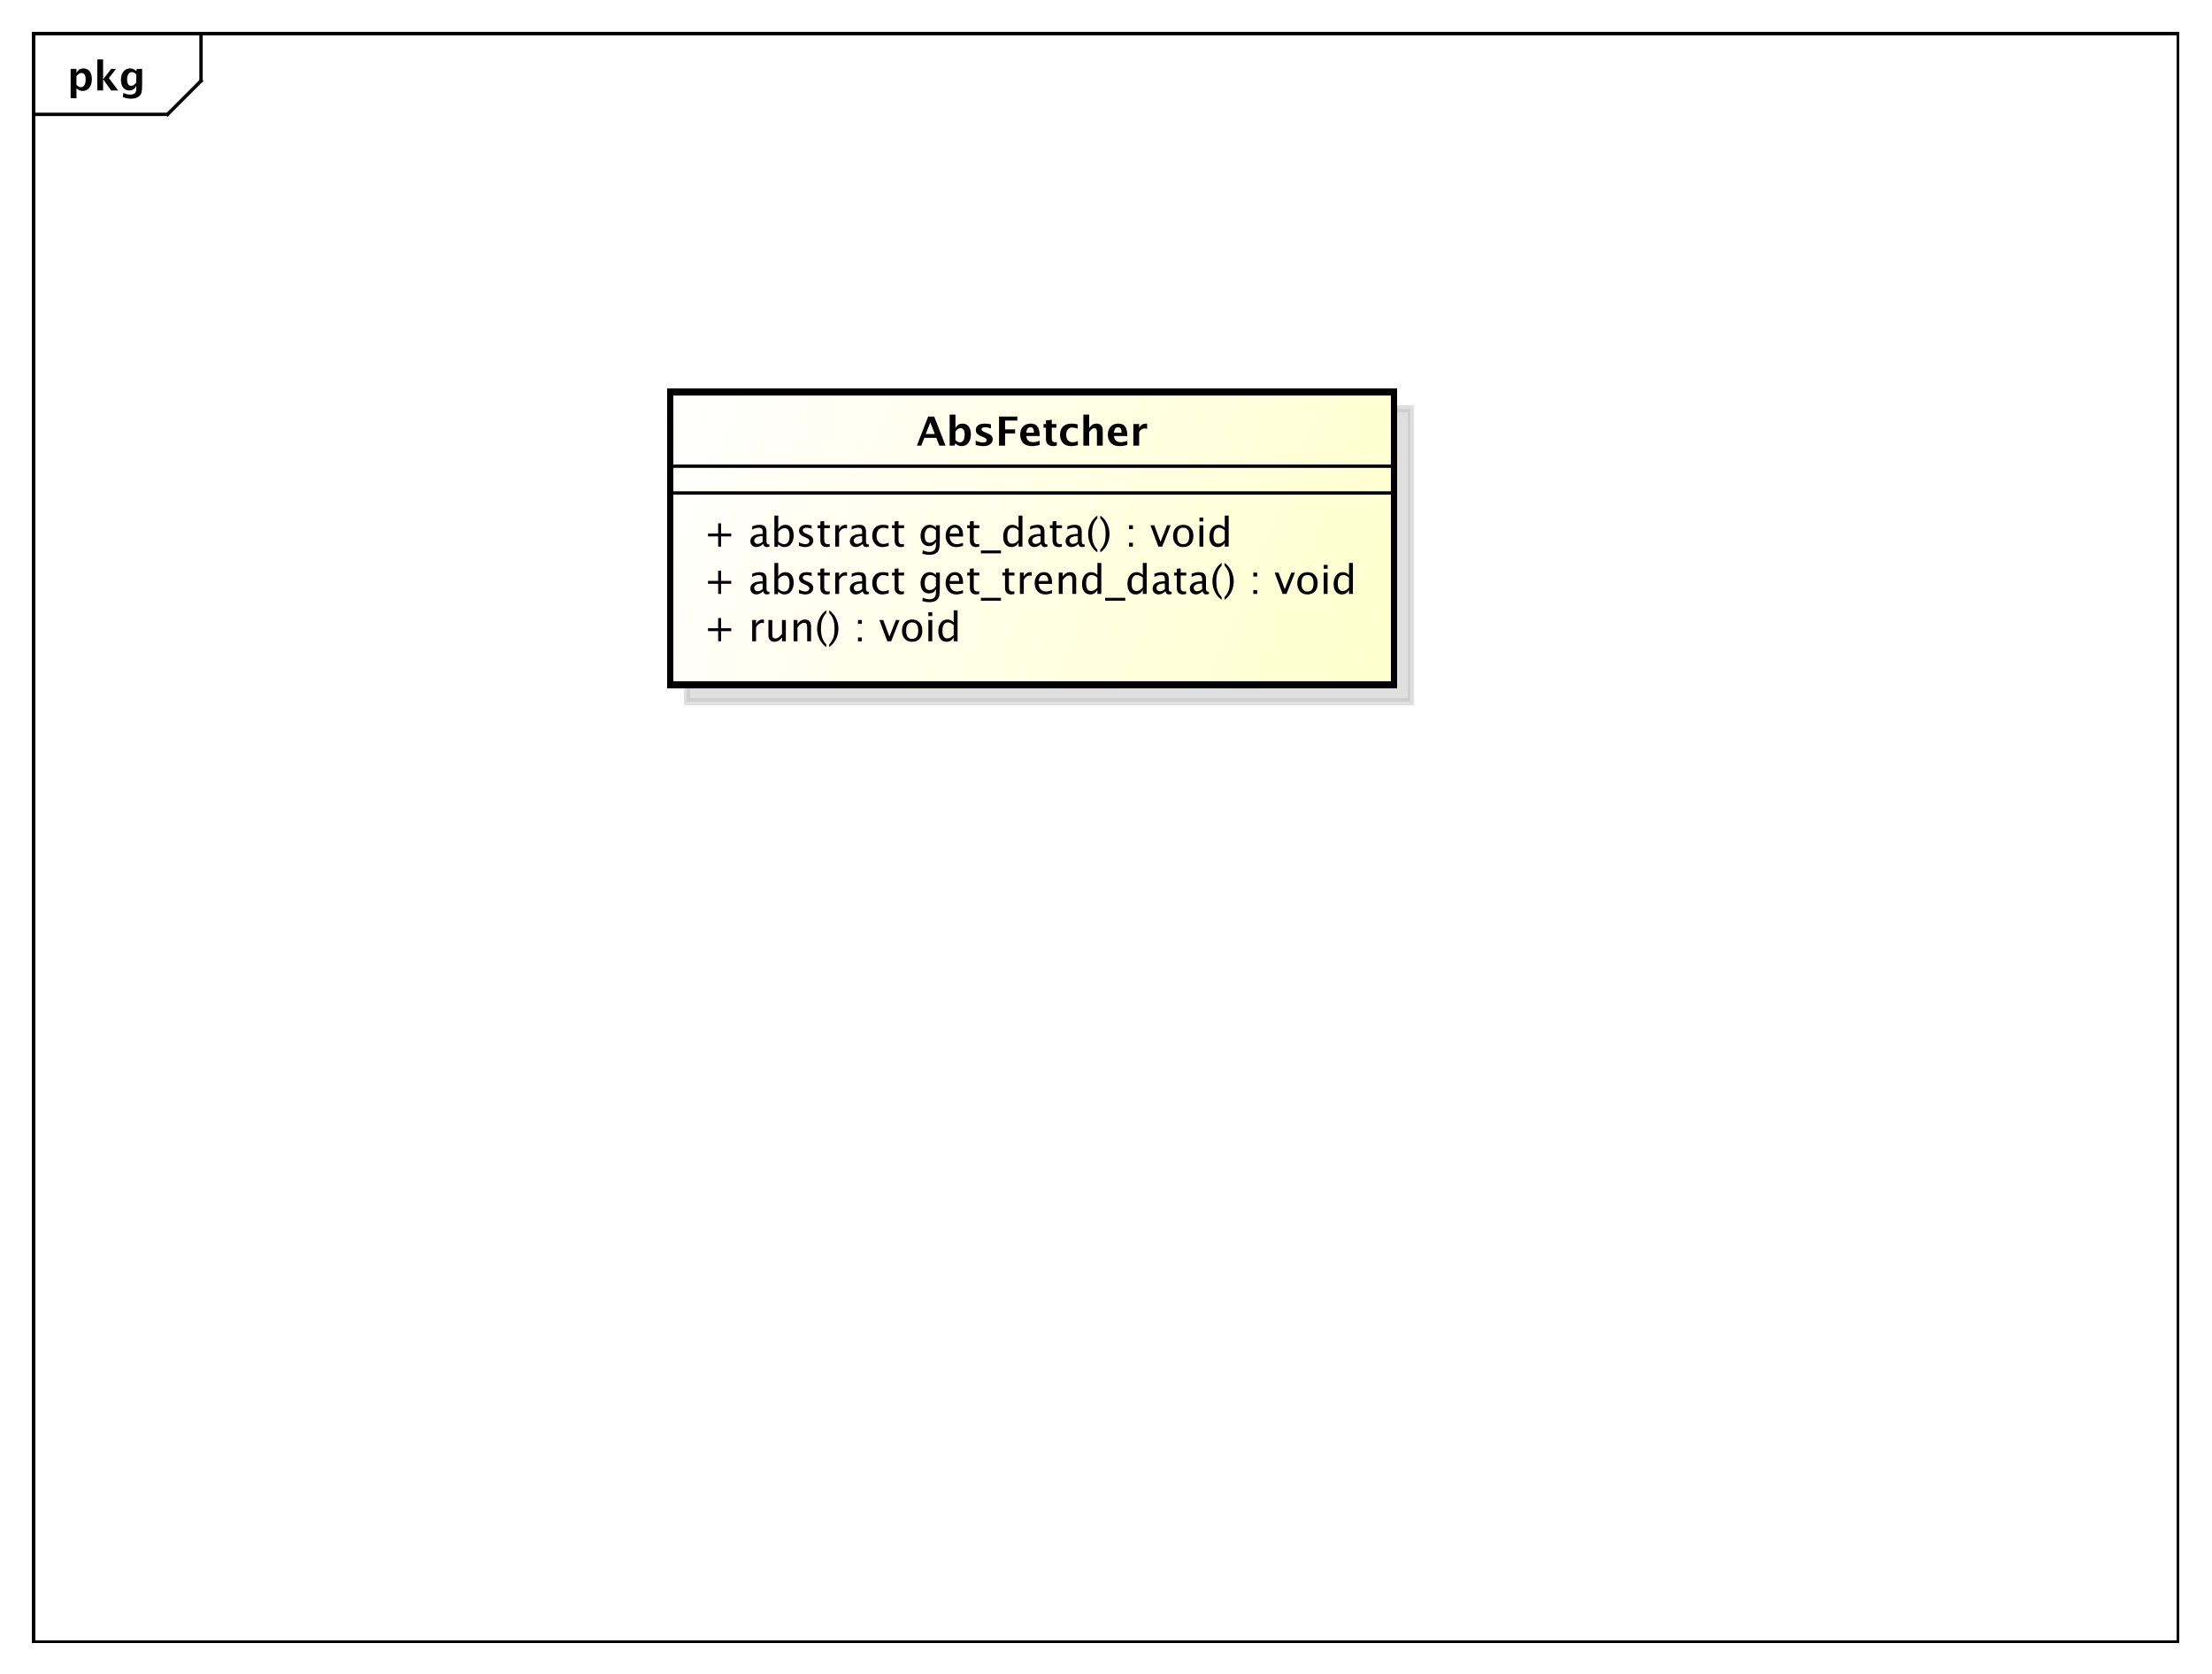<?xml version="1.0" encoding="UTF-8"?>
<!DOCTYPE svg PUBLIC '-//W3C//DTD SVG 1.0//EN'
          'http://www.w3.org/TR/2001/REC-SVG-20010904/DTD/svg10.dtd'>
<svg xmlns:xlink="http://www.w3.org/1999/xlink" style="fill-opacity:1; color-rendering:auto; color-interpolation:auto; stroke:black; text-rendering:auto; stroke-linecap:square; stroke-miterlimit:10; stroke-opacity:1; shape-rendering:auto; fill:black; stroke-dasharray:none; font-weight:normal; stroke-width:1; font-family:&apos;Dialog&apos;; font-style:normal; stroke-linejoin:miter; font-size:12; stroke-dashoffset:0; image-rendering:auto;" width="880" height="666" xmlns="http://www.w3.org/2000/svg"
><rect width="100%" height="100%" fill="#808080" stroke="none"/><!--Generated by the Batik Graphics2D SVG Generator--><defs id="genericDefs"
  /><g
  ><defs id="defs1"
    ><linearGradient x1="200" gradientUnits="userSpaceOnUse" x2="416" y1="117" y2="205" id="linearGradient1" spreadMethod="pad"
      ><stop style="stop-opacity:1; stop-color:white;" offset="0%"
        /><stop style="stop-opacity:1; stop-color:rgb(255,255,204);" offset="100%"
      /></linearGradient
      ><clipPath clipPathUnits="userSpaceOnUse" id="clipPath1"
      ><path d="M0 0 L880 0 L880 666 L0 666 L0 0 Z"
      /></clipPath
      ><clipPath clipPathUnits="userSpaceOnUse" id="clipPath2"
      ><path d="M0 0 L660 0 L660 499.5 L0 499.5 L0 0 Z"
      /></clipPath
      ><clipPath clipPathUnits="userSpaceOnUse" id="clipPath3"
      ><path d="M-20 -27 L640 -27 L640 472.5 L-20 472.5 L-20 -27 Z"
      /></clipPath
      ><clipPath clipPathUnits="userSpaceOnUse" id="clipPath4"
      ><path d="M-5 -5 L655 -5 L655 494.5 L-5 494.5 L-5 -5 Z"
      /></clipPath
      ><clipPath clipPathUnits="userSpaceOnUse" id="clipPath5"
      ><path d="M-210 -191.398 L450 -191.398 L450 308.102 L-210 308.102 L-210 -191.398 Z"
      /></clipPath
      ><clipPath clipPathUnits="userSpaceOnUse" id="clipPath6"
      ><path d="M-210 -177.266 L450 -177.266 L450 322.234 L-210 322.234 L-210 -177.266 Z"
      /></clipPath
      ><clipPath clipPathUnits="userSpaceOnUse" id="clipPath7"
      ><path d="M-210 -163.133 L450 -163.133 L450 336.367 L-210 336.367 L-210 -163.133 Z"
      /></clipPath
      ><clipPath clipPathUnits="userSpaceOnUse" id="clipPath8"
      ><path d="M-273.5 -133 L386.5 -133 L386.5 366.5 L-273.5 366.5 L-273.5 -133 Z"
      /></clipPath
    ></defs
    ><g style="fill:white; stroke:white;"
    ><rect x="0" y="0" width="880" style="clip-path:url(#clipPath1); stroke:none;" height="666"
    /></g
    ><g style="shape-rendering:crispEdges; text-rendering:geometricPrecision;" transform="scale(1.333,1.333)"
    ><rect x="10" y="10" width="640" style="fill:none; clip-path:url(#clipPath2);" height="480"
      /><line x1="60" x2="60" y1="11" style="clip-path:url(#clipPath2); fill:none; text-rendering:optimizeLegibility; shape-rendering:auto;" y2="24.133"
      /><line x1="60" x2="50" y1="24.133" style="clip-path:url(#clipPath2); fill:none; text-rendering:optimizeLegibility; shape-rendering:auto;" y2="34.133"
      /><line x1="50" x2="10" y1="34.133" style="clip-path:url(#clipPath2); fill:none; text-rendering:optimizeLegibility; shape-rendering:auto;" y2="34.133"
    /></g
    ><g style="text-rendering:optimizeLegibility; font-family:sans-serif; font-weight:bold;" transform="matrix(1.333,0,0,1.333,0,0) translate(20,27)"
    ><path d="M1.084 2.314 L1.084 -6.434 L2.818 -6.434 L2.818 -5.221 Q3.486 -6.58 4.922 -6.58 Q6.082 -6.58 6.747 -5.731 Q7.412 -4.881 7.412 -3.393 Q7.412 -1.775 6.662 -0.815 Q5.912 0.146 4.652 0.146 Q3.639 0.146 2.818 -0.65 L2.818 2.314 ZM2.818 -1.682 Q3.451 -0.979 4.166 -0.979 Q4.805 -0.979 5.186 -1.597 Q5.566 -2.215 5.566 -3.246 Q5.566 -5.221 4.295 -5.221 Q3.527 -5.221 2.818 -4.231 ZM9.035 0 L9.035 -9.252 L10.77 -9.252 L10.77 -3.434 L10.881 -3.434 L13.172 -6.434 L14.613 -6.434 L12.498 -3.68 L15.275 0 L13.166 0 L10.881 -3.217 L10.77 -3.217 L10.77 0 ZM16.676 1.998 L16.816 0.738 Q17.889 1.23 18.861 1.23 Q19.822 1.23 20.25 0.82 Q20.678 0.41 20.678 -0.51 L20.678 -1.389 Q20.045 0 18.586 0 Q17.438 0 16.764 -0.858 Q16.09 -1.717 16.09 -3.182 Q16.09 -4.723 16.846 -5.651 Q17.602 -6.58 18.855 -6.58 Q19.84 -6.58 20.678 -5.783 L20.859 -6.434 L22.418 -6.434 L22.418 -1.523 Q22.418 -0.053 22.239 0.598 Q22.061 1.248 21.545 1.705 Q20.678 2.455 19.102 2.455 Q17.982 2.455 16.676 1.998 ZM20.678 -2.397 L20.678 -4.769 Q20.051 -5.479 19.365 -5.479 Q18.709 -5.479 18.322 -4.881 Q17.936 -4.283 17.936 -3.275 Q17.936 -1.389 19.148 -1.389 Q19.986 -1.389 20.678 -2.397 Z" style="clip-path:url(#clipPath3); stroke:none;"
    /></g
    ><g transform="matrix(1.333,0,0,1.333,0,0) translate(5,5)" style="fill-opacity:0.502; fill:rgb(192,192,192); text-rendering:geometricPrecision; font-family:sans-serif; shape-rendering:crispEdges; stroke:rgb(192,192,192); font-weight:bold; stroke-width:2; stroke-opacity:0.502;"
    ><rect x="200" y="117" width="216" style="clip-path:url(#clipPath4); stroke:none;" height="87.375"
      /><rect x="200" y="117" width="216" style="fill:none; clip-path:url(#clipPath4);" height="87.375"
    /></g
    ><g transform="matrix(1.333,0,0,1.333,0,0)" style="fill:url(#linearGradient1); text-rendering:geometricPrecision; font-family:sans-serif; shape-rendering:crispEdges; stroke:url(#linearGradient1); font-weight:bold; stroke-width:2;"
    ><rect x="200" y="117" width="216" style="clip-path:url(#clipPath2); stroke:none;" height="87.375"
      /><rect x="200" y="117" width="216" style="clip-path:url(#clipPath2); fill:none; stroke:black;" height="87.375"
    /></g
    ><g style="text-rendering:optimizeLegibility; stroke-width:2; font-family:sans-serif;" transform="matrix(1.333,0,0,1.333,0,0) translate(210,191.398)"
    ><path d="M4.336 0 L4.336 -3.035 L1.301 -3.035 L1.301 -3.902 L4.336 -3.902 L4.336 -6.938 L5.203 -6.938 L5.203 -3.902 L8.238 -3.902 L8.238 -3.035 L5.203 -3.035 L5.203 0 ZM14.49 0 L14.49 -6.363 L15.645 -6.363 L15.645 -5.168 Q16.33 -6.504 17.637 -6.504 Q17.812 -6.504 18.006 -6.475 L18.006 -5.396 Q17.707 -5.496 17.479 -5.496 Q16.383 -5.496 15.645 -4.195 L15.645 0 ZM23.379 0 L23.379 -1.195 Q22.459 0.146 21.146 0.146 Q20.314 0.146 19.822 -0.378 Q19.33 -0.902 19.33 -1.793 L19.33 -6.363 L20.484 -6.363 L20.484 -2.168 Q20.484 -1.453 20.692 -1.151 Q20.9 -0.85 21.387 -0.85 Q22.441 -0.85 23.379 -2.238 L23.379 -6.363 L24.533 -6.363 L24.533 0 ZM26.848 0 L26.848 -6.363 L28.002 -6.363 L28.002 -5.168 Q28.916 -6.504 30.24 -6.504 Q31.066 -6.504 31.559 -5.979 Q32.051 -5.455 32.051 -4.57 L32.051 0 L30.896 0 L30.896 -4.195 Q30.896 -4.904 30.689 -5.206 Q30.48 -5.508 30 -5.508 Q28.939 -5.508 28.002 -4.119 L28.002 0 ZM36.609 0.938 L36.609 1.734 Q35.344 0.873 34.602 -0.606 Q33.861 -2.086 33.861 -3.762 Q33.861 -5.432 34.602 -6.911 Q35.344 -8.391 36.609 -9.252 L36.609 -8.455 Q35.748 -7.518 35.382 -6.439 Q35.016 -5.361 35.016 -3.762 Q35.016 -2.156 35.382 -1.078 Q35.748 0 36.609 0.938 ZM37.477 0.938 L37.477 1.734 Q38.742 0.873 39.483 -0.606 Q40.225 -2.086 40.225 -3.762 Q40.225 -5.432 39.483 -6.911 Q38.742 -8.391 37.477 -9.252 L37.477 -8.455 Q38.338 -7.518 38.704 -6.439 Q39.07 -5.361 39.07 -3.762 Q39.07 -2.156 38.704 -1.078 Q38.338 0 37.477 0.938 ZM46.06 0 L46.06 -1.154 L47.215 -1.154 L47.215 0 ZM46.06 -5.203 L46.06 -6.363 L47.215 -6.363 L47.215 -5.203 ZM54.809 0 L52.441 -6.363 L53.596 -6.363 L55.447 -1.412 L57.398 -6.363 L58.477 -6.363 L55.963 0 ZM62.191 0.146 Q60.826 0.146 60.012 -0.759 Q59.197 -1.664 59.197 -3.182 Q59.197 -4.717 60.015 -5.61 Q60.832 -6.504 62.232 -6.504 Q63.633 -6.504 64.45 -5.61 Q65.268 -4.717 65.268 -3.193 Q65.268 -1.635 64.447 -0.744 Q63.627 0.146 62.191 0.146 ZM62.209 -0.721 Q64.043 -0.721 64.043 -3.193 Q64.043 -5.637 62.232 -5.637 Q60.428 -5.637 60.428 -3.182 Q60.428 -0.721 62.209 -0.721 ZM67.072 0 L67.072 -6.363 L68.227 -6.363 L68.227 0 ZM67.072 -7.518 L67.072 -8.672 L68.227 -8.672 L68.227 -7.518 ZM74.625 0 L74.625 -1.195 Q73.922 0.146 72.504 0.146 Q71.356 0.146 70.696 -0.691 Q70.037 -1.529 70.037 -2.982 Q70.037 -4.57 70.784 -5.537 Q71.531 -6.504 72.75 -6.504 Q73.881 -6.504 74.625 -5.637 L74.625 -9.252 L75.785 -9.252 L75.785 0 ZM74.625 -4.846 Q73.728 -5.637 72.926 -5.637 Q71.268 -5.637 71.268 -3.1 Q71.268 -0.867 72.744 -0.867 Q73.705 -0.867 74.625 -1.916 Z" style="clip-path:url(#clipPath5); stroke:none;"
    /></g
    ><g style="text-rendering:optimizeLegibility; stroke-width:2; font-family:sans-serif;" transform="matrix(1.333,0,0,1.333,0,0) translate(210,177.266)"
    ><path d="M4.336 0 L4.336 -3.035 L1.301 -3.035 L1.301 -3.902 L4.336 -3.902 L4.336 -6.938 L5.203 -6.938 L5.203 -3.902 L8.238 -3.902 L8.238 -3.035 L5.203 -3.035 L5.203 0 ZM17.771 -0.809 Q16.734 0.146 15.773 0.146 Q14.982 0.146 14.461 -0.349 Q13.94 -0.844 13.94 -1.6 Q13.94 -2.643 14.815 -3.202 Q15.691 -3.762 17.326 -3.762 L17.602 -3.762 L17.602 -4.529 Q17.602 -5.637 16.465 -5.637 Q15.551 -5.637 14.49 -5.074 L14.49 -6.029 Q15.656 -6.504 16.676 -6.504 Q17.742 -6.504 18.249 -6.023 Q18.756 -5.543 18.756 -4.529 L18.756 -1.647 Q18.756 -0.656 19.365 -0.656 Q19.441 -0.656 19.588 -0.68 L19.67 -0.041 Q19.277 0.146 18.803 0.146 Q17.994 0.146 17.771 -0.809 ZM17.602 -1.435 L17.602 -3.082 L17.215 -3.094 Q16.266 -3.094 15.68 -2.733 Q15.094 -2.373 15.094 -1.787 Q15.094 -1.371 15.387 -1.084 Q15.68 -0.797 16.102 -0.797 Q16.822 -0.797 17.602 -1.435 ZM21.117 0.07 L21.117 -9.252 L22.271 -9.252 L22.271 -5.168 Q22.98 -6.504 24.398 -6.504 Q25.547 -6.504 26.206 -5.666 Q26.865 -4.828 26.865 -3.375 Q26.865 -1.793 26.118 -0.823 Q25.371 0.146 24.152 0.146 Q23.021 0.146 22.271 -0.721 L22.131 0.07 ZM22.271 -1.518 Q23.162 -0.721 23.971 -0.721 Q25.635 -0.721 25.635 -3.258 Q25.635 -5.496 24.158 -5.496 Q23.191 -5.496 22.271 -4.447 ZM30.357 0.146 Q29.566 0.146 28.436 -0.223 L28.436 -1.283 Q29.566 -0.721 30.404 -0.721 Q30.902 -0.721 31.23 -0.99 Q31.559 -1.26 31.559 -1.664 Q31.559 -2.256 30.639 -2.643 L29.965 -2.93 Q28.471 -3.551 28.471 -4.717 Q28.471 -5.549 29.06 -6.026 Q29.648 -6.504 30.674 -6.504 Q31.207 -6.504 31.992 -6.357 L32.232 -6.311 L32.232 -5.35 Q31.266 -5.637 30.697 -5.637 Q29.584 -5.637 29.584 -4.828 Q29.584 -4.307 30.428 -3.949 L30.984 -3.715 Q31.928 -3.316 32.32 -2.874 Q32.713 -2.432 32.713 -1.77 Q32.713 -0.932 32.051 -0.393 Q31.389 0.146 30.357 0.146 ZM36.697 0.146 Q35.818 0.146 35.326 -0.357 Q34.834 -0.861 34.834 -1.758 L34.834 -5.496 L34.037 -5.496 L34.037 -6.363 L34.834 -6.363 L34.834 -7.518 L35.988 -7.629 L35.988 -6.363 L37.652 -6.363 L37.652 -5.496 L35.988 -5.496 L35.988 -1.969 Q35.988 -0.721 37.066 -0.721 Q37.295 -0.721 37.623 -0.797 L37.623 0 Q37.09 0.146 36.697 0.146 ZM39.275 0 L39.275 -6.363 L40.43 -6.363 L40.43 -5.168 Q41.115 -6.504 42.422 -6.504 Q42.598 -6.504 42.791 -6.475 L42.791 -5.396 Q42.492 -5.496 42.264 -5.496 Q41.168 -5.496 40.43 -4.195 L40.43 0 ZM47.467 -0.809 Q46.43 0.146 45.469 0.146 Q44.678 0.146 44.156 -0.349 Q43.635 -0.844 43.635 -1.6 Q43.635 -2.643 44.511 -3.202 Q45.387 -3.762 47.022 -3.762 L47.297 -3.762 L47.297 -4.529 Q47.297 -5.637 46.16 -5.637 Q45.246 -5.637 44.185 -5.074 L44.185 -6.029 Q45.352 -6.504 46.371 -6.504 Q47.438 -6.504 47.944 -6.023 Q48.451 -5.543 48.451 -4.529 L48.451 -1.647 Q48.451 -0.656 49.06 -0.656 Q49.137 -0.656 49.283 -0.68 L49.365 -0.041 Q48.973 0.146 48.498 0.146 Q47.69 0.146 47.467 -0.809 ZM47.297 -1.435 L47.297 -3.082 L46.91 -3.094 Q45.961 -3.094 45.375 -2.733 Q44.789 -2.373 44.789 -1.787 Q44.789 -1.371 45.082 -1.084 Q45.375 -0.797 45.797 -0.797 Q46.518 -0.797 47.297 -1.435 ZM53.297 0.146 Q52.008 0.146 51.158 -0.809 Q50.309 -1.764 50.309 -3.217 Q50.309 -4.769 51.149 -5.637 Q51.99 -6.504 53.496 -6.504 Q54.24 -6.504 55.16 -6.299 L55.16 -5.332 Q54.182 -5.619 53.566 -5.619 Q52.682 -5.619 52.145 -4.954 Q51.609 -4.289 51.609 -3.182 Q51.609 -2.109 52.16 -1.447 Q52.711 -0.785 53.602 -0.785 Q54.393 -0.785 55.23 -1.19 L55.23 -0.193 Q54.111 0.146 53.297 0.146 ZM58.869 0.146 Q57.99 0.146 57.498 -0.357 Q57.006 -0.861 57.006 -1.758 L57.006 -5.496 L56.209 -5.496 L56.209 -6.363 L57.006 -6.363 L57.006 -7.518 L58.16 -7.629 L58.16 -6.363 L59.824 -6.363 L59.824 -5.496 L58.16 -5.496 L58.16 -1.969 Q58.16 -0.721 59.238 -0.721 Q59.467 -0.721 59.795 -0.797 L59.795 0 Q59.262 0.146 58.869 0.146 ZM65.268 2.115 L65.402 1.113 Q66.404 1.588 67.377 1.588 Q69.328 1.588 69.328 -0.48 L69.328 -1.482 Q68.689 -0.146 67.231 -0.146 Q66.088 -0.146 65.414 -0.979 Q64.74 -1.81 64.74 -3.223 Q64.74 -4.676 65.508 -5.59 Q66.275 -6.504 67.494 -6.504 Q68.561 -6.504 69.328 -5.637 L69.328 -6.363 L70.488 -6.363 L70.488 -1.734 Q70.488 -0.24 70.333 0.477 Q70.178 1.195 69.75 1.652 Q68.994 2.455 67.4 2.455 Q66.287 2.455 65.268 2.115 ZM69.328 -2.203 L69.328 -4.846 Q68.566 -5.637 67.67 -5.637 Q66.873 -5.637 66.422 -4.998 Q65.971 -4.359 65.971 -3.246 Q65.971 -1.154 67.441 -1.154 Q68.443 -1.154 69.328 -2.203 ZM77.391 -0.205 Q76.231 0.146 75.404 0.146 Q73.998 0.146 73.11 -0.788 Q72.223 -1.723 72.223 -3.211 Q72.223 -4.658 73.005 -5.584 Q73.787 -6.51 75.006 -6.51 Q76.16 -6.51 76.79 -5.689 Q77.42 -4.869 77.42 -3.357 L77.414 -3 L73.4 -3 Q73.652 -0.732 75.621 -0.732 Q76.342 -0.732 77.391 -1.119 ZM73.453 -3.867 L76.26 -3.867 Q76.26 -5.643 74.936 -5.643 Q73.606 -5.643 73.453 -3.867 ZM81.322 0.146 Q80.443 0.146 79.951 -0.357 Q79.459 -0.861 79.459 -1.758 L79.459 -5.496 L78.662 -5.496 L78.662 -6.363 L79.459 -6.363 L79.459 -7.518 L80.613 -7.629 L80.613 -6.363 L82.277 -6.363 L82.277 -5.496 L80.613 -5.496 L80.613 -1.969 Q80.613 -0.721 81.691 -0.721 Q81.92 -0.721 82.248 -0.797 L82.248 0 Q81.715 0.146 81.322 0.146 ZM82.746 2.022 L82.746 1.154 L88.746 1.154 L88.746 2.022 ZM91.811 0.146 Q90.932 0.146 90.439 -0.357 Q89.947 -0.861 89.947 -1.758 L89.947 -5.496 L89.15 -5.496 L89.15 -6.363 L89.947 -6.363 L89.947 -7.518 L91.102 -7.629 L91.102 -6.363 L92.766 -6.363 L92.766 -5.496 L91.102 -5.496 L91.102 -1.969 Q91.102 -0.721 92.18 -0.721 Q92.408 -0.721 92.736 -0.797 L92.736 0 Q92.203 0.146 91.811 0.146 ZM94.389 0 L94.389 -6.363 L95.543 -6.363 L95.543 -5.168 Q96.228 -6.504 97.535 -6.504 Q97.711 -6.504 97.904 -6.475 L97.904 -5.396 Q97.606 -5.496 97.377 -5.496 Q96.281 -5.496 95.543 -4.195 L95.543 0 ZM103.963 -0.205 Q102.803 0.146 101.977 0.146 Q100.57 0.146 99.683 -0.788 Q98.795 -1.723 98.795 -3.211 Q98.795 -4.658 99.577 -5.584 Q100.359 -6.51 101.578 -6.51 Q102.732 -6.51 103.362 -5.689 Q103.992 -4.869 103.992 -3.357 L103.986 -3 L99.973 -3 Q100.225 -0.732 102.193 -0.732 Q102.914 -0.732 103.963 -1.119 ZM100.025 -3.867 L102.832 -3.867 Q102.832 -5.643 101.508 -5.643 Q100.178 -5.643 100.025 -3.867 ZM105.984 0 L105.984 -6.363 L107.139 -6.363 L107.139 -5.168 Q108.053 -6.504 109.377 -6.504 Q110.203 -6.504 110.695 -5.979 Q111.188 -5.455 111.188 -4.57 L111.188 0 L110.033 0 L110.033 -4.195 Q110.033 -4.904 109.825 -5.206 Q109.617 -5.508 109.137 -5.508 Q108.076 -5.508 107.139 -4.119 L107.139 0 ZM117.516 0 L117.516 -1.195 Q116.812 0.146 115.394 0.146 Q114.246 0.146 113.587 -0.691 Q112.928 -1.529 112.928 -2.982 Q112.928 -4.57 113.675 -5.537 Q114.422 -6.504 115.641 -6.504 Q116.772 -6.504 117.516 -5.637 L117.516 -9.252 L118.676 -9.252 L118.676 0 ZM117.516 -4.846 Q116.619 -5.637 115.816 -5.637 Q114.158 -5.637 114.158 -3.1 Q114.158 -0.867 115.635 -0.867 Q116.596 -0.867 117.516 -1.916 ZM119.83 2.022 L119.83 1.154 L125.83 1.154 L125.83 2.022 ZM131.068 0 L131.068 -1.195 Q130.365 0.146 128.947 0.146 Q127.799 0.146 127.14 -0.691 Q126.481 -1.529 126.481 -2.982 Q126.481 -4.57 127.228 -5.537 Q127.975 -6.504 129.193 -6.504 Q130.324 -6.504 131.068 -5.637 L131.068 -9.252 L132.228 -9.252 L132.228 0 ZM131.068 -4.846 Q130.172 -5.637 129.369 -5.637 Q127.711 -5.637 127.711 -3.1 Q127.711 -0.867 129.188 -0.867 Q130.148 -0.867 131.068 -1.916 ZM137.818 -0.809 Q136.781 0.146 135.82 0.146 Q135.029 0.146 134.508 -0.349 Q133.986 -0.844 133.986 -1.6 Q133.986 -2.643 134.862 -3.202 Q135.738 -3.762 137.373 -3.762 L137.648 -3.762 L137.648 -4.529 Q137.648 -5.637 136.512 -5.637 Q135.598 -5.637 134.537 -5.074 L134.537 -6.029 Q135.703 -6.504 136.723 -6.504 Q137.789 -6.504 138.296 -6.023 Q138.803 -5.543 138.803 -4.529 L138.803 -1.647 Q138.803 -0.656 139.412 -0.656 Q139.488 -0.656 139.635 -0.68 L139.717 -0.041 Q139.324 0.146 138.85 0.146 Q138.041 0.146 137.818 -0.809 ZM137.648 -1.435 L137.648 -3.082 L137.262 -3.094 Q136.312 -3.094 135.727 -2.733 Q135.141 -2.373 135.141 -1.787 Q135.141 -1.371 135.434 -1.084 Q135.727 -0.797 136.148 -0.797 Q136.869 -0.797 137.648 -1.435 ZM143.074 0.146 Q142.195 0.146 141.703 -0.357 Q141.211 -0.861 141.211 -1.758 L141.211 -5.496 L140.414 -5.496 L140.414 -6.363 L141.211 -6.363 L141.211 -7.518 L142.365 -7.629 L142.365 -6.363 L144.029 -6.363 L144.029 -5.496 L142.365 -5.496 L142.365 -1.969 Q142.365 -0.721 143.443 -0.721 Q143.672 -0.721 144 -0.797 L144 0 Q143.467 0.146 143.074 0.146 ZM148.934 -0.809 Q147.897 0.146 146.935 0.146 Q146.144 0.146 145.623 -0.349 Q145.102 -0.844 145.102 -1.6 Q145.102 -2.643 145.977 -3.202 Q146.853 -3.762 148.488 -3.762 L148.764 -3.762 L148.764 -4.529 Q148.764 -5.637 147.627 -5.637 Q146.713 -5.637 145.652 -5.074 L145.652 -6.029 Q146.818 -6.504 147.838 -6.504 Q148.904 -6.504 149.411 -6.023 Q149.918 -5.543 149.918 -4.529 L149.918 -1.647 Q149.918 -0.656 150.527 -0.656 Q150.603 -0.656 150.75 -0.68 L150.832 -0.041 Q150.44 0.146 149.965 0.146 Q149.156 0.146 148.934 -0.809 ZM148.764 -1.435 L148.764 -3.082 L148.377 -3.094 Q147.428 -3.094 146.842 -2.733 Q146.256 -2.373 146.256 -1.787 Q146.256 -1.371 146.549 -1.084 Q146.842 -0.797 147.264 -0.797 Q147.984 -0.797 148.764 -1.435 ZM154.594 0.938 L154.594 1.734 Q153.328 0.873 152.587 -0.606 Q151.846 -2.086 151.846 -3.762 Q151.846 -5.432 152.587 -6.911 Q153.328 -8.391 154.594 -9.252 L154.594 -8.455 Q153.732 -7.518 153.366 -6.439 Q153 -5.361 153 -3.762 Q153 -2.156 153.366 -1.078 Q153.732 0 154.594 0.938 ZM155.461 0.938 L155.461 1.734 Q156.727 0.873 157.468 -0.606 Q158.209 -2.086 158.209 -3.762 Q158.209 -5.432 157.468 -6.911 Q156.727 -8.391 155.461 -9.252 L155.461 -8.455 Q156.322 -7.518 156.689 -6.439 Q157.055 -5.361 157.055 -3.762 Q157.055 -2.156 156.689 -1.078 Q156.322 0 155.461 0.938 ZM164.045 0 L164.045 -1.154 L165.199 -1.154 L165.199 0 ZM164.045 -5.203 L164.045 -6.363 L165.199 -6.363 L165.199 -5.203 ZM172.793 0 L170.426 -6.363 L171.58 -6.363 L173.432 -1.412 L175.383 -6.363 L176.461 -6.363 L173.947 0 ZM180.176 0.146 Q178.81 0.146 177.996 -0.759 Q177.182 -1.664 177.182 -3.182 Q177.182 -4.717 177.999 -5.61 Q178.816 -6.504 180.217 -6.504 Q181.617 -6.504 182.435 -5.61 Q183.252 -4.717 183.252 -3.193 Q183.252 -1.635 182.432 -0.744 Q181.611 0.146 180.176 0.146 ZM180.193 -0.721 Q182.027 -0.721 182.027 -3.193 Q182.027 -5.637 180.217 -5.637 Q178.412 -5.637 178.412 -3.182 Q178.412 -0.721 180.193 -0.721 ZM185.057 0 L185.057 -6.363 L186.211 -6.363 L186.211 0 ZM185.057 -7.518 L185.057 -8.672 L186.211 -8.672 L186.211 -7.518 ZM192.609 0 L192.609 -1.195 Q191.906 0.146 190.488 0.146 Q189.34 0.146 188.681 -0.691 Q188.022 -1.529 188.022 -2.982 Q188.022 -4.57 188.769 -5.537 Q189.516 -6.504 190.734 -6.504 Q191.865 -6.504 192.609 -5.637 L192.609 -9.252 L193.769 -9.252 L193.769 0 ZM192.609 -4.846 Q191.713 -5.637 190.91 -5.637 Q189.252 -5.637 189.252 -3.1 Q189.252 -0.867 190.728 -0.867 Q191.69 -0.867 192.609 -1.916 Z" style="clip-path:url(#clipPath6); stroke:none;"
    /></g
    ><g style="text-rendering:optimizeLegibility; stroke-width:2; font-family:sans-serif;" transform="matrix(1.333,0,0,1.333,0,0) translate(210,163.133)"
    ><path d="M4.336 0 L4.336 -3.035 L1.301 -3.035 L1.301 -3.902 L4.336 -3.902 L4.336 -6.938 L5.203 -6.938 L5.203 -3.902 L8.238 -3.902 L8.238 -3.035 L5.203 -3.035 L5.203 0 ZM17.771 -0.809 Q16.734 0.146 15.773 0.146 Q14.982 0.146 14.461 -0.349 Q13.94 -0.844 13.94 -1.6 Q13.94 -2.643 14.815 -3.202 Q15.691 -3.762 17.326 -3.762 L17.602 -3.762 L17.602 -4.529 Q17.602 -5.637 16.465 -5.637 Q15.551 -5.637 14.49 -5.074 L14.49 -6.029 Q15.656 -6.504 16.676 -6.504 Q17.742 -6.504 18.249 -6.023 Q18.756 -5.543 18.756 -4.529 L18.756 -1.647 Q18.756 -0.656 19.365 -0.656 Q19.441 -0.656 19.588 -0.68 L19.67 -0.041 Q19.277 0.146 18.803 0.146 Q17.994 0.146 17.771 -0.809 ZM17.602 -1.435 L17.602 -3.082 L17.215 -3.094 Q16.266 -3.094 15.68 -2.733 Q15.094 -2.373 15.094 -1.787 Q15.094 -1.371 15.387 -1.084 Q15.68 -0.797 16.102 -0.797 Q16.822 -0.797 17.602 -1.435 ZM21.117 0.07 L21.117 -9.252 L22.271 -9.252 L22.271 -5.168 Q22.98 -6.504 24.398 -6.504 Q25.547 -6.504 26.206 -5.666 Q26.865 -4.828 26.865 -3.375 Q26.865 -1.793 26.118 -0.823 Q25.371 0.146 24.152 0.146 Q23.021 0.146 22.271 -0.721 L22.131 0.07 ZM22.271 -1.518 Q23.162 -0.721 23.971 -0.721 Q25.635 -0.721 25.635 -3.258 Q25.635 -5.496 24.158 -5.496 Q23.191 -5.496 22.271 -4.447 ZM30.357 0.146 Q29.566 0.146 28.436 -0.223 L28.436 -1.283 Q29.566 -0.721 30.404 -0.721 Q30.902 -0.721 31.23 -0.99 Q31.559 -1.26 31.559 -1.664 Q31.559 -2.256 30.639 -2.643 L29.965 -2.93 Q28.471 -3.551 28.471 -4.717 Q28.471 -5.549 29.06 -6.026 Q29.648 -6.504 30.674 -6.504 Q31.207 -6.504 31.992 -6.357 L32.232 -6.311 L32.232 -5.35 Q31.266 -5.637 30.697 -5.637 Q29.584 -5.637 29.584 -4.828 Q29.584 -4.307 30.428 -3.949 L30.984 -3.715 Q31.928 -3.316 32.32 -2.874 Q32.713 -2.432 32.713 -1.77 Q32.713 -0.932 32.051 -0.393 Q31.389 0.146 30.357 0.146 ZM36.697 0.146 Q35.818 0.146 35.326 -0.357 Q34.834 -0.861 34.834 -1.758 L34.834 -5.496 L34.037 -5.496 L34.037 -6.363 L34.834 -6.363 L34.834 -7.518 L35.988 -7.629 L35.988 -6.363 L37.652 -6.363 L37.652 -5.496 L35.988 -5.496 L35.988 -1.969 Q35.988 -0.721 37.066 -0.721 Q37.295 -0.721 37.623 -0.797 L37.623 0 Q37.09 0.146 36.697 0.146 ZM39.275 0 L39.275 -6.363 L40.43 -6.363 L40.43 -5.168 Q41.115 -6.504 42.422 -6.504 Q42.598 -6.504 42.791 -6.475 L42.791 -5.396 Q42.492 -5.496 42.264 -5.496 Q41.168 -5.496 40.43 -4.195 L40.43 0 ZM47.467 -0.809 Q46.43 0.146 45.469 0.146 Q44.678 0.146 44.156 -0.349 Q43.635 -0.844 43.635 -1.6 Q43.635 -2.643 44.511 -3.202 Q45.387 -3.762 47.022 -3.762 L47.297 -3.762 L47.297 -4.529 Q47.297 -5.637 46.16 -5.637 Q45.246 -5.637 44.185 -5.074 L44.185 -6.029 Q45.352 -6.504 46.371 -6.504 Q47.438 -6.504 47.944 -6.023 Q48.451 -5.543 48.451 -4.529 L48.451 -1.647 Q48.451 -0.656 49.06 -0.656 Q49.137 -0.656 49.283 -0.68 L49.365 -0.041 Q48.973 0.146 48.498 0.146 Q47.69 0.146 47.467 -0.809 ZM47.297 -1.435 L47.297 -3.082 L46.91 -3.094 Q45.961 -3.094 45.375 -2.733 Q44.789 -2.373 44.789 -1.787 Q44.789 -1.371 45.082 -1.084 Q45.375 -0.797 45.797 -0.797 Q46.518 -0.797 47.297 -1.435 ZM53.297 0.146 Q52.008 0.146 51.158 -0.809 Q50.309 -1.764 50.309 -3.217 Q50.309 -4.769 51.149 -5.637 Q51.99 -6.504 53.496 -6.504 Q54.24 -6.504 55.16 -6.299 L55.16 -5.332 Q54.182 -5.619 53.566 -5.619 Q52.682 -5.619 52.145 -4.954 Q51.609 -4.289 51.609 -3.182 Q51.609 -2.109 52.16 -1.447 Q52.711 -0.785 53.602 -0.785 Q54.393 -0.785 55.23 -1.19 L55.23 -0.193 Q54.111 0.146 53.297 0.146 ZM58.869 0.146 Q57.99 0.146 57.498 -0.357 Q57.006 -0.861 57.006 -1.758 L57.006 -5.496 L56.209 -5.496 L56.209 -6.363 L57.006 -6.363 L57.006 -7.518 L58.16 -7.629 L58.16 -6.363 L59.824 -6.363 L59.824 -5.496 L58.16 -5.496 L58.16 -1.969 Q58.16 -0.721 59.238 -0.721 Q59.467 -0.721 59.795 -0.797 L59.795 0 Q59.262 0.146 58.869 0.146 ZM65.268 2.115 L65.402 1.113 Q66.404 1.588 67.377 1.588 Q69.328 1.588 69.328 -0.48 L69.328 -1.482 Q68.689 -0.146 67.231 -0.146 Q66.088 -0.146 65.414 -0.979 Q64.74 -1.81 64.74 -3.223 Q64.74 -4.676 65.508 -5.59 Q66.275 -6.504 67.494 -6.504 Q68.561 -6.504 69.328 -5.637 L69.328 -6.363 L70.488 -6.363 L70.488 -1.734 Q70.488 -0.24 70.333 0.477 Q70.178 1.195 69.75 1.652 Q68.994 2.455 67.4 2.455 Q66.287 2.455 65.268 2.115 ZM69.328 -2.203 L69.328 -4.846 Q68.566 -5.637 67.67 -5.637 Q66.873 -5.637 66.422 -4.998 Q65.971 -4.359 65.971 -3.246 Q65.971 -1.154 67.441 -1.154 Q68.443 -1.154 69.328 -2.203 ZM77.391 -0.205 Q76.231 0.146 75.404 0.146 Q73.998 0.146 73.11 -0.788 Q72.223 -1.723 72.223 -3.211 Q72.223 -4.658 73.005 -5.584 Q73.787 -6.51 75.006 -6.51 Q76.16 -6.51 76.79 -5.689 Q77.42 -4.869 77.42 -3.357 L77.414 -3 L73.4 -3 Q73.652 -0.732 75.621 -0.732 Q76.342 -0.732 77.391 -1.119 ZM73.453 -3.867 L76.26 -3.867 Q76.26 -5.643 74.936 -5.643 Q73.606 -5.643 73.453 -3.867 ZM81.322 0.146 Q80.443 0.146 79.951 -0.357 Q79.459 -0.861 79.459 -1.758 L79.459 -5.496 L78.662 -5.496 L78.662 -6.363 L79.459 -6.363 L79.459 -7.518 L80.613 -7.629 L80.613 -6.363 L82.277 -6.363 L82.277 -5.496 L80.613 -5.496 L80.613 -1.969 Q80.613 -0.721 81.691 -0.721 Q81.92 -0.721 82.248 -0.797 L82.248 0 Q81.715 0.146 81.322 0.146 ZM82.746 2.022 L82.746 1.154 L88.746 1.154 L88.746 2.022 ZM93.984 0 L93.984 -1.195 Q93.281 0.146 91.863 0.146 Q90.715 0.146 90.056 -0.691 Q89.397 -1.529 89.397 -2.982 Q89.397 -4.57 90.144 -5.537 Q90.891 -6.504 92.109 -6.504 Q93.24 -6.504 93.984 -5.637 L93.984 -9.252 L95.144 -9.252 L95.144 0 ZM93.984 -4.846 Q93.088 -5.637 92.285 -5.637 Q90.627 -5.637 90.627 -3.1 Q90.627 -0.867 92.103 -0.867 Q93.064 -0.867 93.984 -1.916 ZM100.734 -0.809 Q99.697 0.146 98.736 0.146 Q97.945 0.146 97.424 -0.349 Q96.902 -0.844 96.902 -1.6 Q96.902 -2.643 97.778 -3.202 Q98.654 -3.762 100.289 -3.762 L100.564 -3.762 L100.564 -4.529 Q100.564 -5.637 99.428 -5.637 Q98.514 -5.637 97.453 -5.074 L97.453 -6.029 Q98.619 -6.504 99.639 -6.504 Q100.705 -6.504 101.212 -6.023 Q101.719 -5.543 101.719 -4.529 L101.719 -1.647 Q101.719 -0.656 102.328 -0.656 Q102.404 -0.656 102.551 -0.68 L102.633 -0.041 Q102.24 0.146 101.766 0.146 Q100.957 0.146 100.734 -0.809 ZM100.564 -1.435 L100.564 -3.082 L100.178 -3.094 Q99.228 -3.094 98.643 -2.733 Q98.057 -2.373 98.057 -1.787 Q98.057 -1.371 98.35 -1.084 Q98.643 -0.797 99.064 -0.797 Q99.785 -0.797 100.564 -1.435 ZM105.99 0.146 Q105.111 0.146 104.619 -0.357 Q104.127 -0.861 104.127 -1.758 L104.127 -5.496 L103.33 -5.496 L103.33 -6.363 L104.127 -6.363 L104.127 -7.518 L105.281 -7.629 L105.281 -6.363 L106.945 -6.363 L106.945 -5.496 L105.281 -5.496 L105.281 -1.969 Q105.281 -0.721 106.359 -0.721 Q106.588 -0.721 106.916 -0.797 L106.916 0 Q106.383 0.146 105.99 0.146 ZM111.85 -0.809 Q110.812 0.146 109.852 0.146 Q109.061 0.146 108.539 -0.349 Q108.018 -0.844 108.018 -1.6 Q108.018 -2.643 108.894 -3.202 Q109.769 -3.762 111.404 -3.762 L111.68 -3.762 L111.68 -4.529 Q111.68 -5.637 110.543 -5.637 Q109.629 -5.637 108.568 -5.074 L108.568 -6.029 Q109.734 -6.504 110.754 -6.504 Q111.82 -6.504 112.327 -6.023 Q112.834 -5.543 112.834 -4.529 L112.834 -1.647 Q112.834 -0.656 113.443 -0.656 Q113.519 -0.656 113.666 -0.68 L113.748 -0.041 Q113.356 0.146 112.881 0.146 Q112.072 0.146 111.85 -0.809 ZM111.68 -1.435 L111.68 -3.082 L111.293 -3.094 Q110.344 -3.094 109.758 -2.733 Q109.172 -2.373 109.172 -1.787 Q109.172 -1.371 109.465 -1.084 Q109.758 -0.797 110.18 -0.797 Q110.9 -0.797 111.68 -1.435 ZM117.51 0.938 L117.51 1.734 Q116.244 0.873 115.503 -0.606 Q114.762 -2.086 114.762 -3.762 Q114.762 -5.432 115.503 -6.911 Q116.244 -8.391 117.51 -9.252 L117.51 -8.455 Q116.648 -7.518 116.282 -6.439 Q115.916 -5.361 115.916 -3.762 Q115.916 -2.156 116.282 -1.078 Q116.648 0 117.51 0.938 ZM118.377 0.938 L118.377 1.734 Q119.643 0.873 120.384 -0.606 Q121.125 -2.086 121.125 -3.762 Q121.125 -5.432 120.384 -6.911 Q119.643 -8.391 118.377 -9.252 L118.377 -8.455 Q119.238 -7.518 119.605 -6.439 Q119.971 -5.361 119.971 -3.762 Q119.971 -2.156 119.605 -1.078 Q119.238 0 118.377 0.938 ZM126.961 0 L126.961 -1.154 L128.115 -1.154 L128.115 0 ZM126.961 -5.203 L126.961 -6.363 L128.115 -6.363 L128.115 -5.203 ZM135.709 0 L133.342 -6.363 L134.496 -6.363 L136.348 -1.412 L138.299 -6.363 L139.377 -6.363 L136.863 0 ZM143.092 0.146 Q141.727 0.146 140.912 -0.759 Q140.098 -1.664 140.098 -3.182 Q140.098 -4.717 140.915 -5.61 Q141.732 -6.504 143.133 -6.504 Q144.533 -6.504 145.351 -5.61 Q146.168 -4.717 146.168 -3.193 Q146.168 -1.635 145.348 -0.744 Q144.527 0.146 143.092 0.146 ZM143.109 -0.721 Q144.943 -0.721 144.943 -3.193 Q144.943 -5.637 143.133 -5.637 Q141.328 -5.637 141.328 -3.182 Q141.328 -0.721 143.109 -0.721 ZM147.973 0 L147.973 -6.363 L149.127 -6.363 L149.127 0 ZM147.973 -7.518 L147.973 -8.672 L149.127 -8.672 L149.127 -7.518 ZM155.525 0 L155.525 -1.195 Q154.822 0.146 153.404 0.146 Q152.256 0.146 151.597 -0.691 Q150.938 -1.529 150.938 -2.982 Q150.938 -4.57 151.685 -5.537 Q152.432 -6.504 153.65 -6.504 Q154.781 -6.504 155.525 -5.637 L155.525 -9.252 L156.685 -9.252 L156.685 0 ZM155.525 -4.846 Q154.629 -5.637 153.826 -5.637 Q152.168 -5.637 152.168 -3.1 Q152.168 -0.867 153.644 -0.867 Q154.606 -0.867 155.525 -1.916 Z" style="clip-path:url(#clipPath7); stroke:none;"
    /></g
    ><g style="font-family:sans-serif; text-rendering:optimizeLegibility;" transform="matrix(1.333,0,0,1.333,0,0)"
    ><line x1="200" x2="416" y1="147.133" style="fill:none; clip-path:url(#clipPath2);" y2="147.133"
      /><line x1="200" x2="416" y1="139.133" style="fill:none; clip-path:url(#clipPath2);" y2="139.133"
    /></g
    ><g style="text-rendering:optimizeLegibility; font-family:sans-serif; font-weight:bold;" transform="matrix(1.333,0,0,1.333,0,0) translate(273.5,133)"
    ><path d="M0.135 0 L3.51 -8.672 L5.314 -8.672 L8.69 0 L6.838 0 L5.936 -2.314 L2.35 -2.314 L1.447 0 ZM2.795 -3.469 L5.49 -3.469 L4.143 -6.926 ZM9.92 0 L9.92 -9.252 L11.654 -9.252 L11.654 -5.221 Q12.322 -6.58 13.758 -6.58 Q14.918 -6.58 15.583 -5.731 Q16.248 -4.881 16.248 -3.393 Q16.248 -1.781 15.498 -0.817 Q14.748 0.146 13.494 0.146 Q12.416 0.146 11.654 -0.65 L11.332 0 ZM11.654 -1.682 Q12.287 -0.979 13.002 -0.979 Q13.641 -0.979 14.021 -1.597 Q14.402 -2.215 14.402 -3.246 Q14.402 -5.221 13.131 -5.221 Q12.363 -5.221 11.654 -4.231 ZM17.701 -0.205 L17.701 -1.477 Q18.99 -0.938 19.904 -0.938 Q20.971 -0.938 20.971 -1.664 Q20.971 -2.133 20.092 -2.484 L19.506 -2.719 Q18.551 -3.106 18.141 -3.551 Q17.73 -3.996 17.73 -4.652 Q17.73 -5.566 18.428 -6.073 Q19.125 -6.58 20.379 -6.58 Q21.164 -6.58 22.248 -6.352 L22.248 -5.133 Q21.205 -5.496 20.52 -5.496 Q19.441 -5.496 19.441 -4.828 Q19.441 -4.389 20.238 -4.084 L20.742 -3.891 Q21.873 -3.463 22.315 -3.023 Q22.758 -2.584 22.758 -1.893 Q22.758 -0.984 22.005 -0.419 Q21.252 0.146 20.045 0.146 Q18.885 0.146 17.701 -0.205 ZM24.656 0 L24.656 -8.672 L30.111 -8.672 L30.111 -7.482 L26.461 -7.482 L26.461 -4.846 L29.461 -4.846 L29.461 -3.65 L26.461 -3.65 L26.461 0 ZM36.785 -0.217 Q35.549 0.146 34.441 0.146 Q32.83 0.146 31.898 -0.768 Q30.967 -1.682 30.967 -3.264 Q30.967 -4.758 31.819 -5.669 Q32.672 -6.58 34.072 -6.58 Q35.484 -6.58 36.135 -5.689 Q36.785 -4.799 36.785 -2.871 L32.795 -2.871 Q32.971 -1.031 34.816 -1.031 Q35.69 -1.031 36.785 -1.435 ZM32.772 -3.85 L35.08 -3.85 Q35.08 -5.496 34.02 -5.496 Q32.941 -5.496 32.772 -3.85 ZM41.895 -0.035 Q41.273 0.146 40.916 0.146 Q38.66 0.146 38.66 -1.963 L38.66 -5.35 L37.94 -5.35 L37.94 -6.434 L38.66 -6.434 L38.66 -7.518 L40.395 -7.717 L40.395 -6.434 L41.772 -6.434 L41.772 -5.35 L40.395 -5.35 L40.395 -2.191 Q40.395 -1.008 41.361 -1.008 Q41.584 -1.008 41.895 -1.09 ZM48.188 -0.141 Q47.109 0.146 46.19 0.146 Q44.648 0.146 43.755 -0.759 Q42.861 -1.664 42.861 -3.223 Q42.861 -4.799 43.781 -5.689 Q44.701 -6.58 46.324 -6.58 Q47.109 -6.58 48.135 -6.328 L48.135 -5.074 Q47.068 -5.42 46.43 -5.42 Q45.65 -5.42 45.176 -4.822 Q44.701 -4.225 44.701 -3.234 Q44.701 -2.221 45.214 -1.611 Q45.727 -1.002 46.582 -1.002 Q47.361 -1.002 48.188 -1.342 ZM49.828 0 L49.828 -9.252 L51.562 -9.252 L51.562 -5.221 Q52.412 -6.58 53.754 -6.58 Q54.615 -6.58 55.113 -6.035 Q55.611 -5.49 55.611 -4.547 L55.611 0 L53.877 0 L53.877 -4.119 Q53.877 -5.215 53.15 -5.215 Q52.324 -5.215 51.562 -4.049 L51.562 0 ZM62.947 -0.217 Q61.711 0.146 60.603 0.146 Q58.992 0.146 58.06 -0.768 Q57.129 -1.682 57.129 -3.264 Q57.129 -4.758 57.981 -5.669 Q58.834 -6.58 60.234 -6.58 Q61.647 -6.58 62.297 -5.689 Q62.947 -4.799 62.947 -2.871 L58.957 -2.871 Q59.133 -1.031 60.978 -1.031 Q61.852 -1.031 62.947 -1.435 ZM58.934 -3.85 L61.242 -3.85 Q61.242 -5.496 60.182 -5.496 Q59.103 -5.496 58.934 -3.85 ZM64.74 0 L64.74 -6.434 L66.475 -6.434 L66.475 -5.221 Q67.148 -6.58 68.525 -6.58 Q68.689 -6.58 68.848 -6.545 L68.848 -4.998 Q68.478 -5.133 68.162 -5.133 Q67.125 -5.133 66.475 -4.084 L66.475 0 Z" style="clip-path:url(#clipPath8); stroke:none;"
    /></g
  ></g
></svg
>
